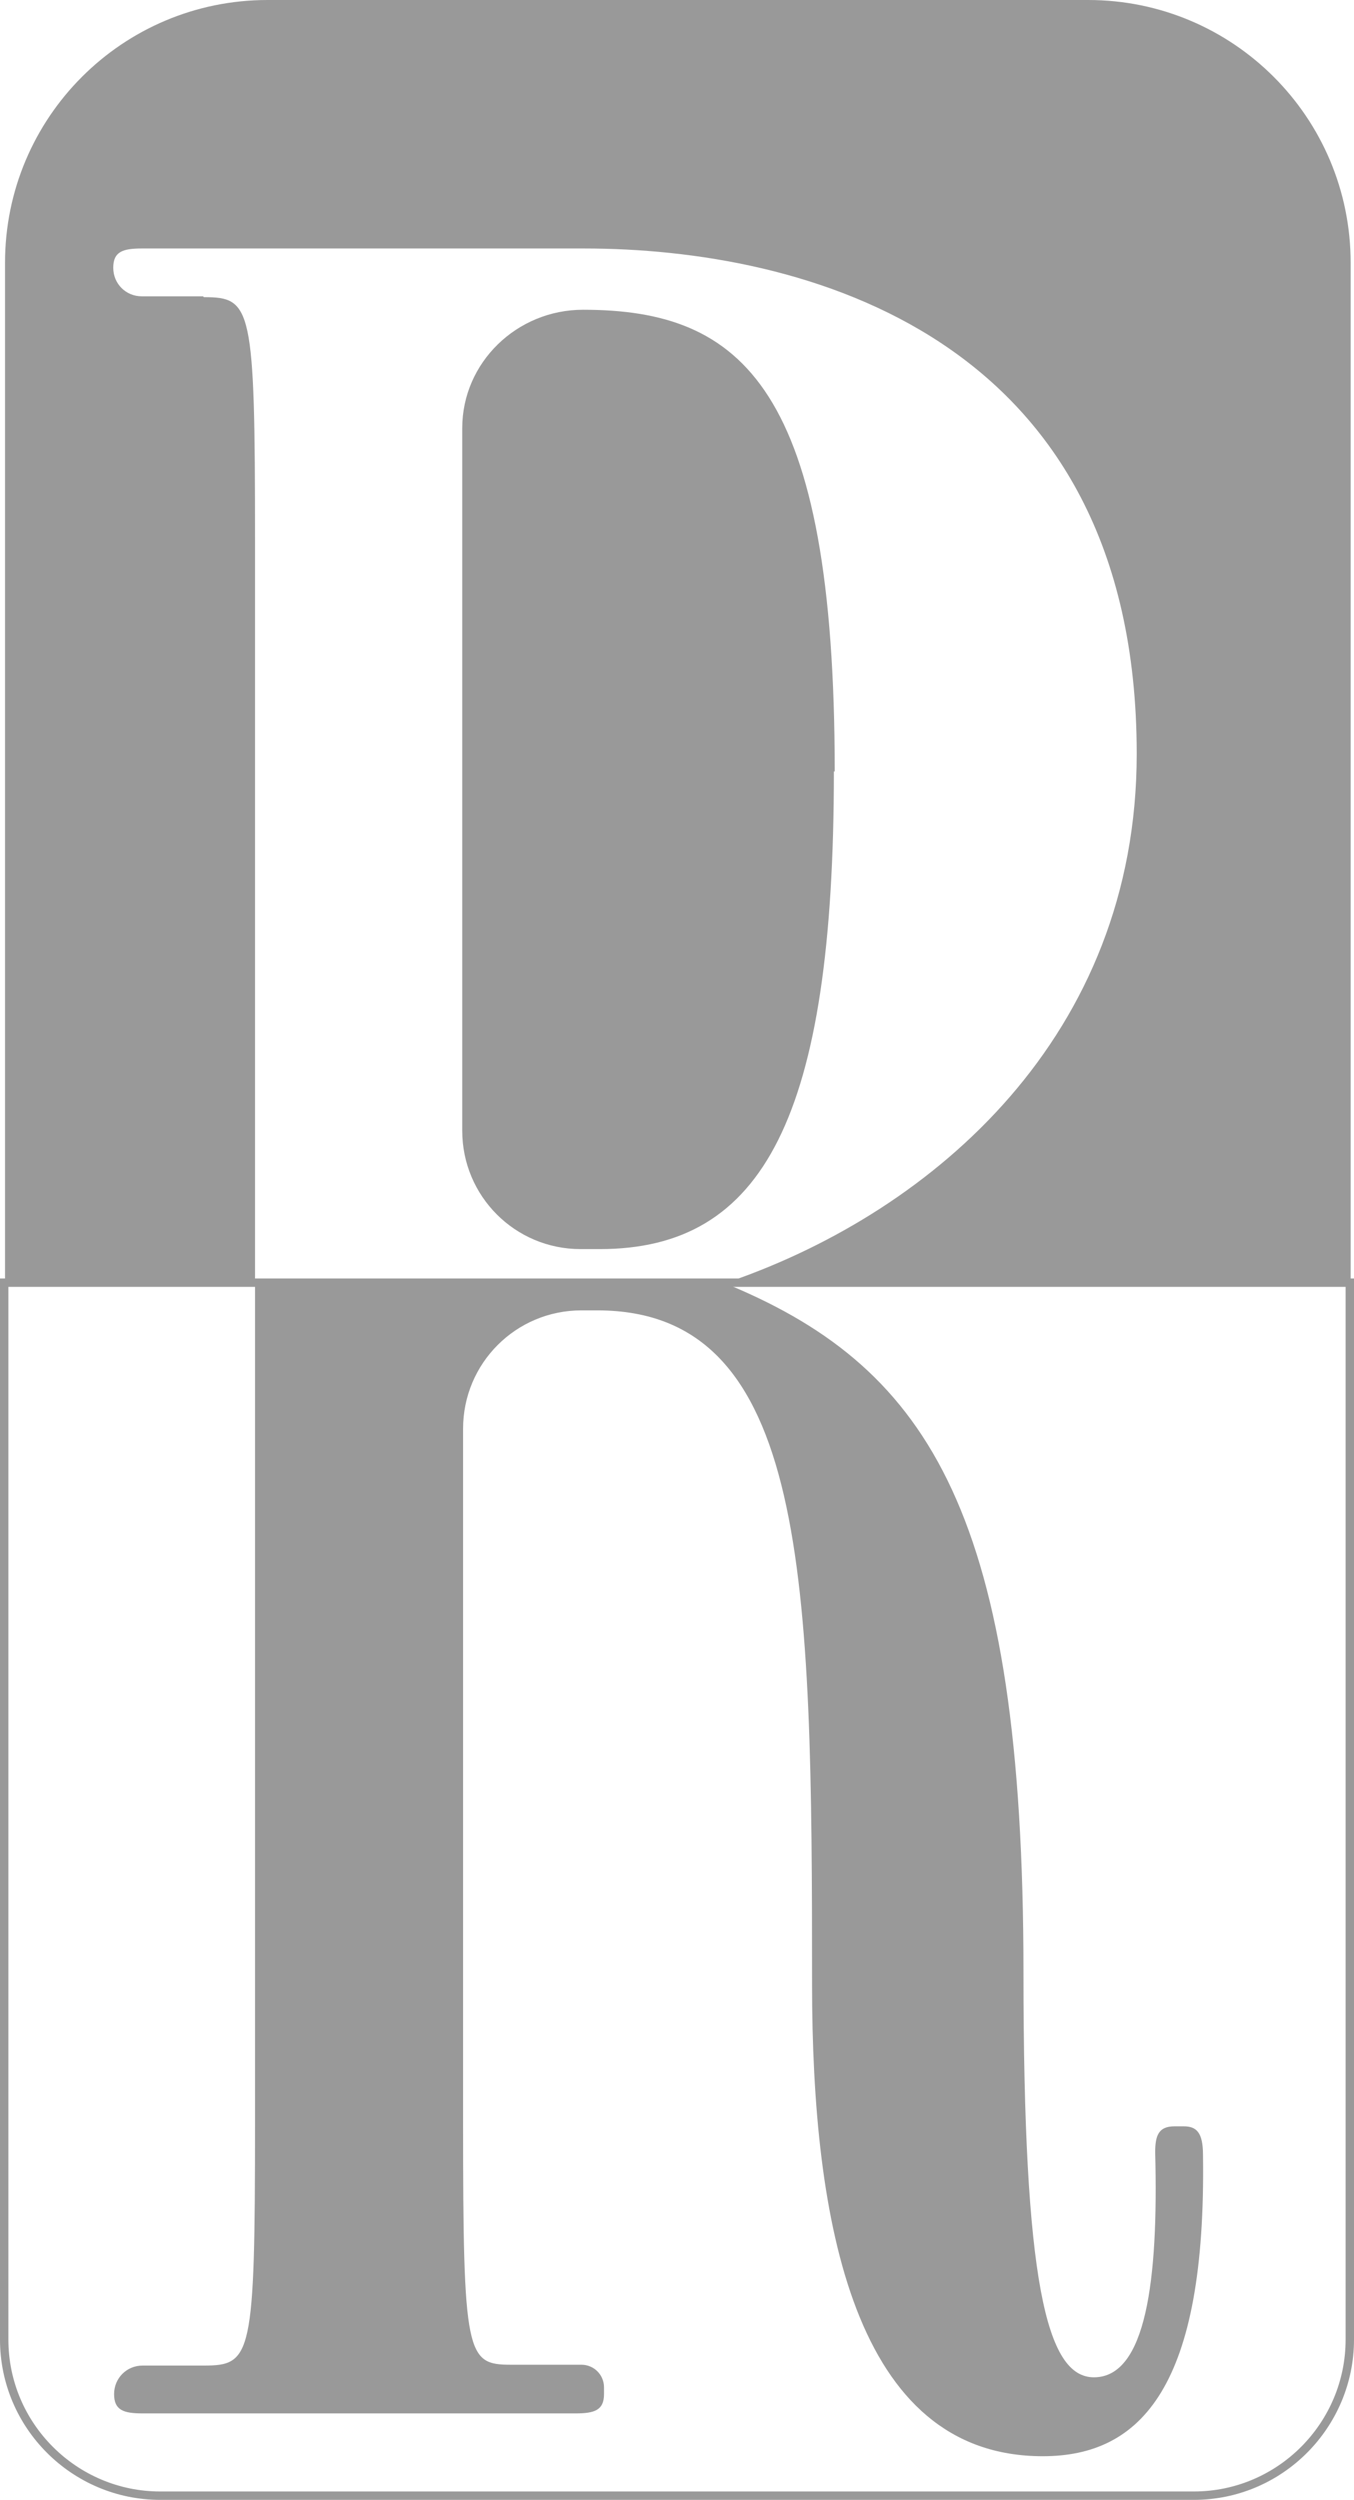 <?xml version="1.0" encoding="UTF-8"?>
<svg id="a" data-name="Icon" xmlns="http://www.w3.org/2000/svg" width="16.14" height="29.78" viewBox="0 0 16.14 29.78">
  <g>
    <path d="M3.04,15.29v9.99c0,2.79-.04,2.9-.61,2.9h-.73c-.19,0-.34.15-.34.34h0c0,.19.11.23.34.23h5.16c.23,0,.34-.04.34-.23v-.08c0-.15-.12-.27-.27-.27h-.84c-.53,0-.57-.11-.57-2.9v-8.25c0-.78.63-1.41,1.41-1.41h.19c2.52,0,2.56,3.21,2.56,8.03,0,2.83.5,5.62,2.75,5.62,1.18,0,1.95-.84,1.91-3.59,0-.27-.08-.34-.23-.34h-.11c-.19,0-.23.11-.23.31.04,1.53-.11,2.68-.73,2.68-.57,0-.84-1.15-.84-4.82,0-5.43-1.11-7.18-3.48-8.18v-.02H3.04Z" fill="#999"/>
    <path d="M9.95,9.19c0-4.57-1.1-5.5-3-5.5-.79,0-1.44.63-1.44,1.41,0,2.1,0,6.21,0,8.37,0,.78.63,1.41,1.41,1.41h.23c1.95,0,2.79-1.57,2.79-5.69Z" fill="#999"/>
    <path d="M2.42,3.53h-.73c-.19,0-.34-.15-.34-.34h0c0-.19.11-.23.34-.23h5.27c2.6,0,6.59,1.02,6.59,6.02,0,3.36-2.42,5.44-4.83,6.28v.02h7.38s0,0,0,0V3.13c0-1.73-1.4-3.13-3.13-3.13H3.19C1.46,0,.06,1.4.06,3.13v12.16s0,0,0,0h2.98s0,0,0,0V6.44c0-2.79-.04-2.9-.61-2.9Z" fill="#999"/>
  </g>
  <path d="M.05,15.28h16.04v12.59c0,1.02-.83,1.86-1.86,1.86H1.91c-1.02,0-1.86-.83-1.86-1.86v-12.59H.05Z" fill="none" stroke="#999" stroke-miterlimit="10" stroke-width=".1"/>
</svg>